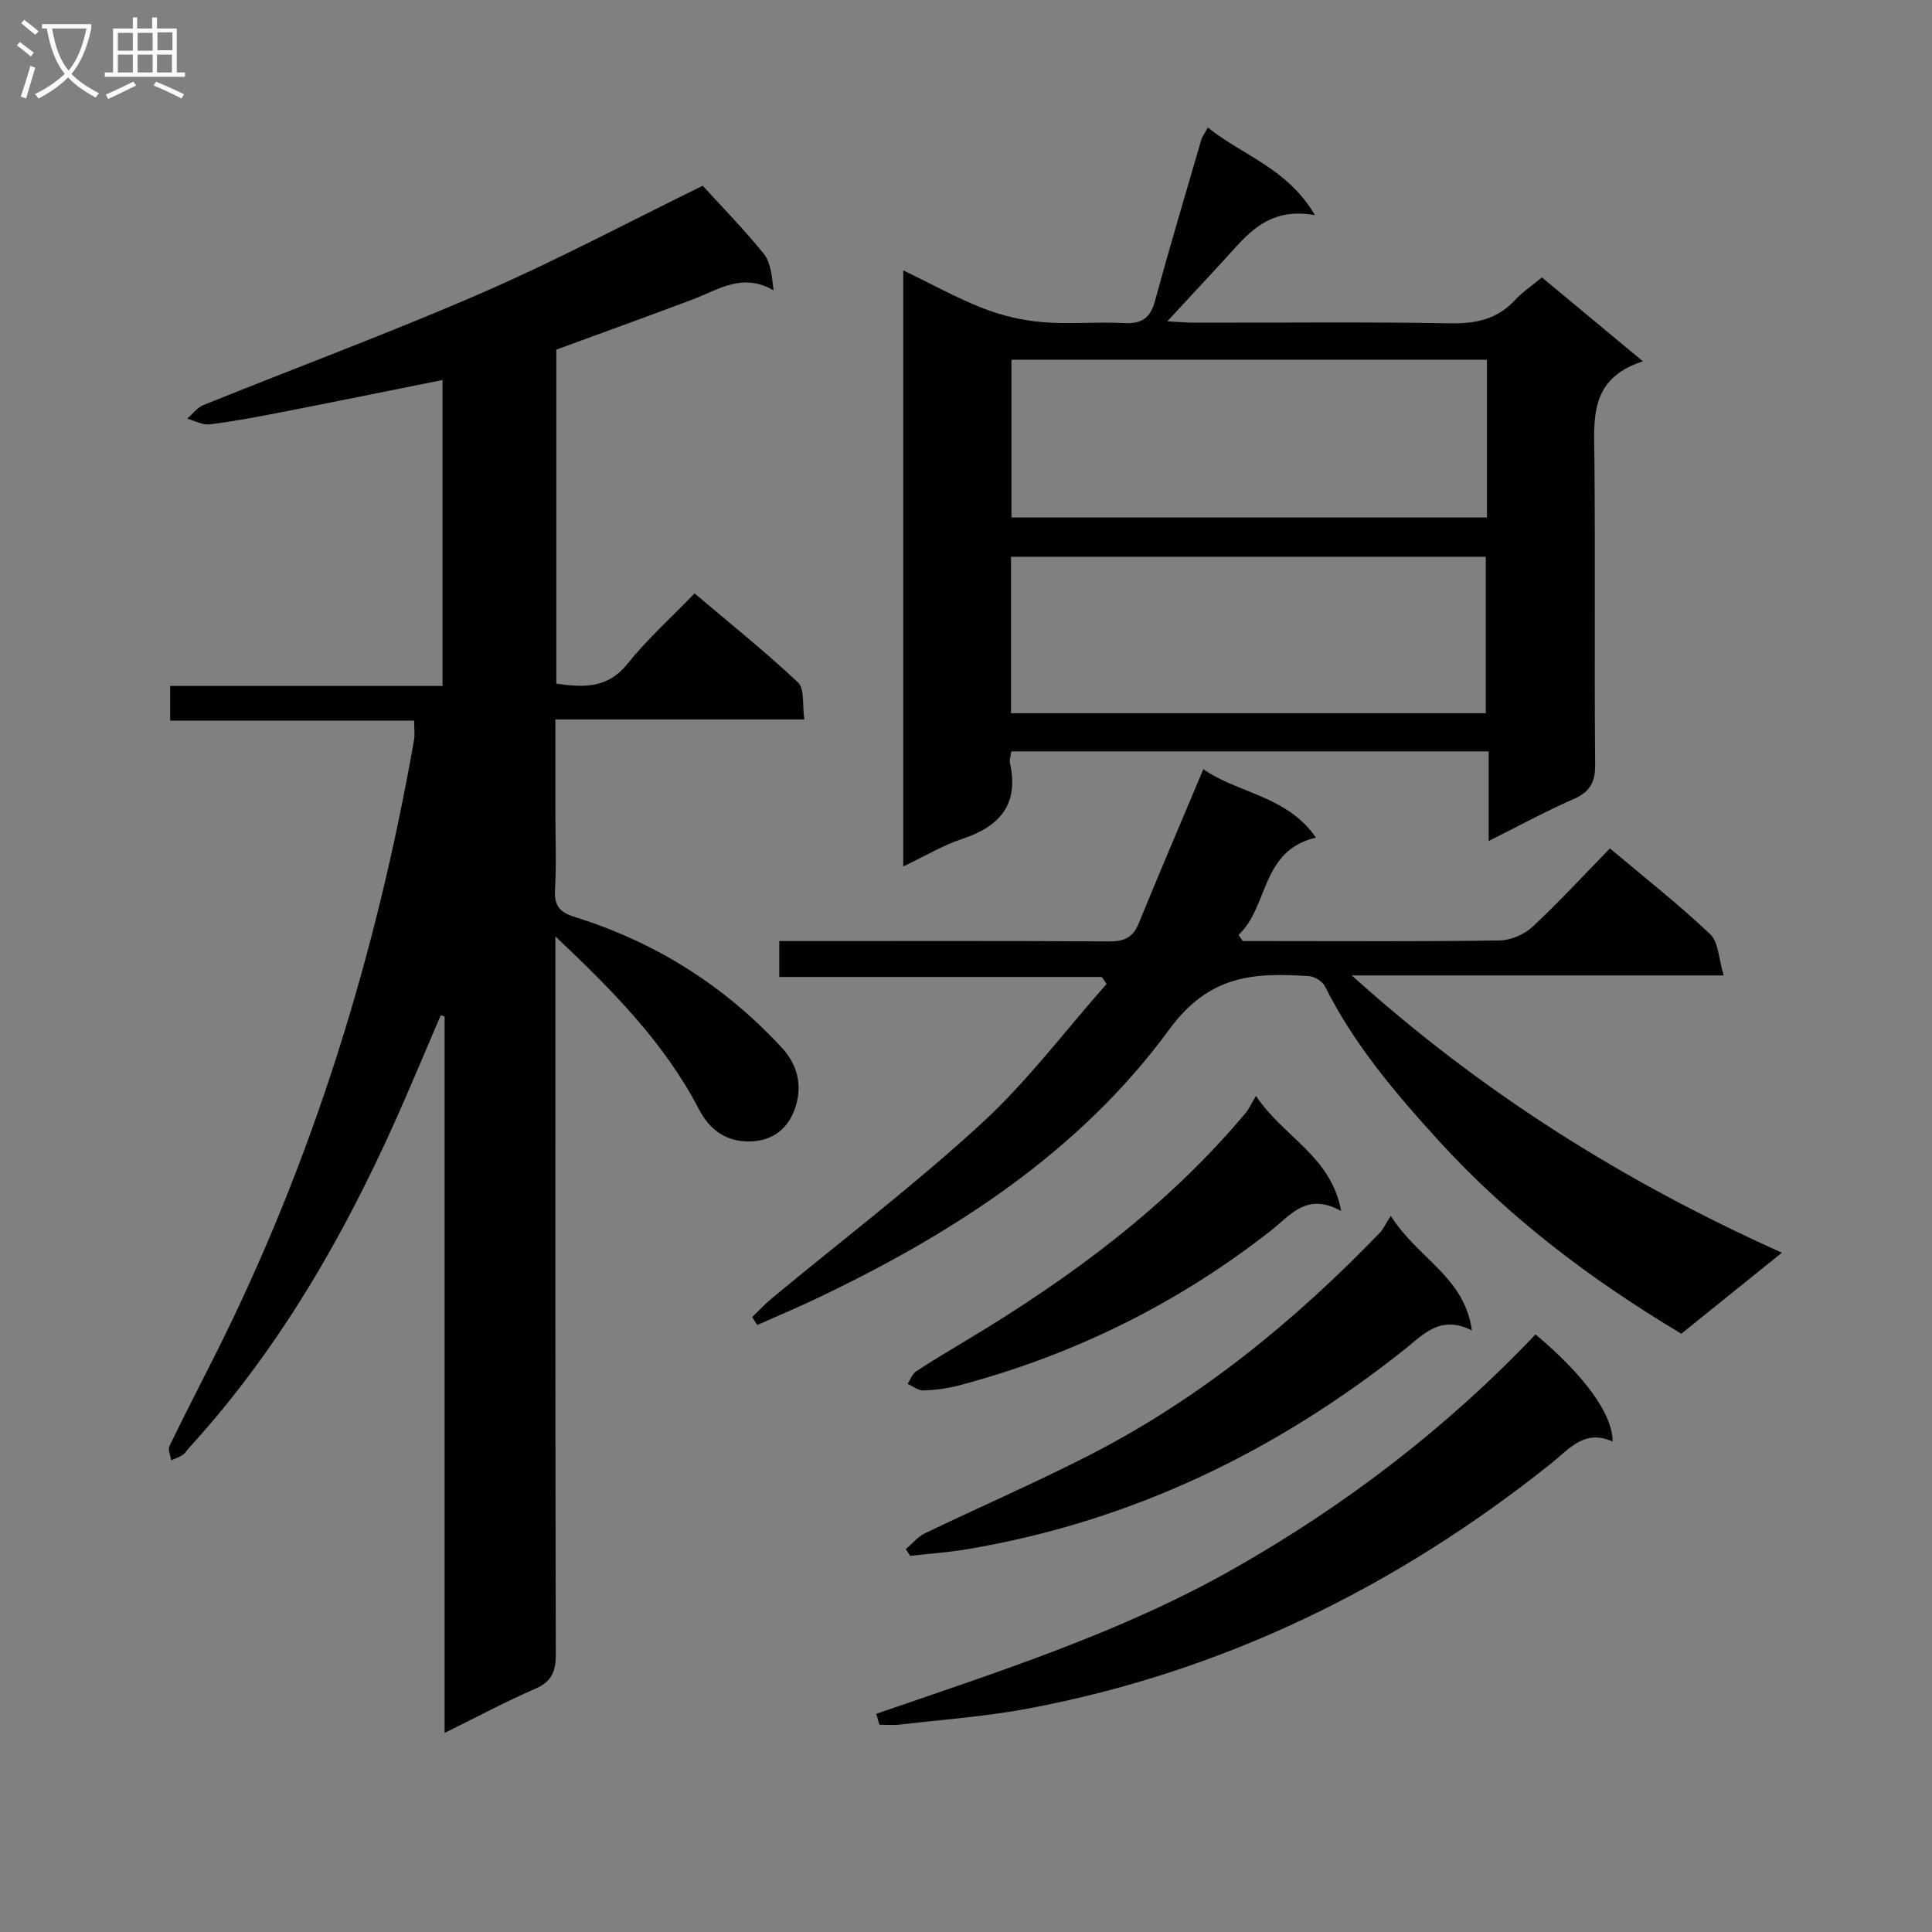 <svg enable-background="new 0 0 400 400" viewBox="0 0 400 400" xmlns="http://www.w3.org/2000/svg"><rect x="0" y="0" width="400" height="400" fill="#808080" stroke="none"/><g fill="#010104"><path d="m92.05 358.78c0-50.03 0-99.17 0-148.31-.27-.09-.53-.18-.8-.27-2.35 5.49-4.67 10.99-7.04 16.47-11.46 26.56-25.42 51.58-45.06 73.09-.45.49-.8 1.12-1.34 1.47-.72.48-1.58.75-2.37 1.11-.14-.99-.71-2.19-.35-2.95 3.03-6.28 6.24-12.47 9.37-18.7 20.31-40.37 33.46-83.06 41.26-127.48.2-1.12.02-2.3.02-4.02-16.8 0-33.55 0-50.51 0 0-2.63 0-4.7 0-7.17h56.39c0-21.29 0-42.19 0-63.34-11.17 2.24-22.32 4.51-33.49 6.69-4.88.95-9.78 1.88-14.71 2.49-1.48.18-3.1-.75-4.66-1.18 1.12-.96 2.08-2.31 3.38-2.83 19.27-7.78 38.79-15.01 57.84-23.3 15.5-6.75 30.47-14.74 45.51-22.09 3.86 4.23 8.49 8.95 12.62 14.06 1.45 1.8 1.7 4.57 2.05 7.59-6.49-3.76-11.48-.09-16.75 1.89-9.33 3.51-18.7 6.89-28.23 10.39v69.15c5.63.8 10.6 1.06 14.75-4.12 4.03-5.05 8.91-9.42 13.88-14.56 7.45 6.32 14.69 12.1 21.41 18.43 1.39 1.31.86 4.65 1.31 7.67-17.32 0-34.06 0-51.54 0v19.3c0 5.33.22 10.68-.08 15.99-.19 3.27.99 4.64 4.02 5.58 16.7 5.21 31.04 14.2 42.95 27.1 3.29 3.56 4.16 7.72 2.92 11.93-1.34 4.57-4.65 7.51-9.94 7.47-4.88-.04-8.12-2.74-10.15-6.66-7.11-13.7-17.71-24.43-29.72-35.8v6.11c0 47.49-.04 94.99.08 142.48.01 3.63-.83 5.72-4.33 7.21-6.07 2.64-11.93 5.79-18.69 9.11z"/><path d="m209.38 155.57c-.11.89-.43 1.73-.27 2.46 1.88 8.53-2.12 13.09-9.9 15.66-4.03 1.33-7.76 3.59-12.2 5.7 0-41.34 0-82.03 0-123.42 5.59 2.7 10.87 5.64 16.45 7.83 3.89 1.53 8.14 2.53 12.31 2.89 5.62.48 11.33-.1 16.98.2 3.65.19 5.42-1.05 6.38-4.59 3.04-11.17 6.36-22.27 9.59-33.39.18-.61.61-1.14 1.36-2.51 7.16 5.79 16.42 8.37 22.17 18.15-9.96-1.83-14.24 4.31-19.06 9.54-3.59 3.9-7.2 7.78-11.51 12.44 2.47.13 4.03.28 5.58.28 17.66.02 35.33-.19 52.99.13 5.34.1 9.73-.84 13.41-4.81 1.55-1.67 3.5-2.97 5.58-4.69 6.79 5.64 13.39 11.12 20.91 17.37-11.29 3.61-10.11 12.17-10.04 20.56.19 20.99-.04 41.99.15 62.98.03 3.74-1.17 5.66-4.55 7.13-5.76 2.51-11.29 5.54-17.5 8.64 0-6.41 0-12.29 0-18.55-33.16 0-65.86 0-98.83 0zm98.48-81.09c-33.19 0-65.87 0-98.45 0v32.66h98.45c0-11.08 0-21.71 0-32.66zm-98.54 73.18h98.29c0-11.06 0-21.76 0-32.39-32.94 0-65.49 0-98.29 0z"/><path d="m333.32 175.65c7.19 6.06 14.25 11.6 20.75 17.76 1.75 1.66 1.76 5.16 2.8 8.54-26.13 0-51.03 0-77 0 26.91 24.28 56.29 42.7 89.05 57.41-7.32 5.89-14.01 11.28-20.82 16.77-18.65-11.15-35.65-23.96-50.24-39.97-9-9.88-17.56-19.96-23.57-32-.51-1.02-2.16-1.99-3.34-2.07-11.23-.72-20.52-.35-28.86 11.04-18.61 25.42-44.79 42.28-73.07 55.73-4.03 1.92-8.15 3.65-12.24 5.47-.35-.55-.7-1.1-1.05-1.65 1.4-1.34 2.73-2.78 4.23-4.01 14.47-11.99 29.47-23.4 43.28-36.1 9.46-8.7 17.3-19.17 25.86-28.85-.33-.48-.66-.97-.98-1.45-22.15 0-44.3 0-66.78 0 0-2.64 0-4.7 0-7.43h5.3c20.99 0 41.99-.06 62.98.07 3.06.02 4.92-.75 6.12-3.69 4.33-10.58 8.82-21.09 13.4-31.97 7.02 4.96 17.41 5.52 23.3 14.16-11.48 2.73-9.73 14.29-16.01 20.15.29.43.58.85.87 1.28h5.23c16 0 31.99.12 47.98-.13 2.32-.04 5.11-1.26 6.83-2.86 5.46-5.11 10.54-10.63 15.98-16.2z"/><path d="m181.42 354.83c25.11-8.67 50.48-16.73 73.7-29.86 23.31-13.19 44.37-29.3 62.8-48.7 10.1 8.52 15.94 16.42 15.96 22.19-5.83-2.67-9.02 1.57-12.83 4.61-31.98 25.5-67.74 43.04-108.08 50.65-8.78 1.66-17.76 2.29-26.66 3.34-1.4.16-2.83.02-4.24.02-.21-.75-.43-1.5-.65-2.25z"/><path d="m287.95 251.73c5.52 8.82 15.24 12.55 16.79 23.72-6.56-3.32-10.11.89-14.03 4.01-26.76 21.24-56.67 35.6-90.51 41.3-3.89.65-7.84.92-11.76 1.36-.3-.46-.61-.93-.91-1.39 1.32-1.11 2.48-2.56 3.99-3.29 11.23-5.4 22.68-10.37 33.77-16.03 22.92-11.68 42.59-27.73 60.38-46.17.67-.71 1.09-1.66 2.28-3.51z"/><path d="m260.03 226.9c5.88 8.72 15.51 12.4 17.65 23.83-7.13-3.96-10.46.84-14.52 4.03-19.32 15.15-40.91 25.8-64.63 32.08-2.39.63-4.9.95-7.37 1.04-1.06.04-2.16-.87-3.25-1.35.57-.88.94-2.06 1.74-2.59 3.46-2.28 7.03-4.4 10.59-6.53 21.48-12.9 41.46-27.65 57.67-47 .64-.76 1.05-1.72 2.12-3.51z"/></g><path d="m6.4 11.7c-1-.8-1.9-1.6-2.9-2.3l.6-.7c.9.7 1.9 1.4 2.9 2.2zm-2.1 8.3c.7-2.1 1.4-4.2 2-6.4.2.1.6.3 1 .4-.7 2.3-1.3 4.4-1.9 6.4zm3-12.8c-1.1-.9-2.1-1.7-2.9-2.4l.6-.7c1 .8 2 1.5 3 2.4zm1.4-1.3v-.9h10.2v.9c-.9 4.2-2.3 7.3-4.1 9.4 1.3 1.4 3.2 2.7 5.7 4-.2.2-.4.5-.7.9-2.5-1.4-4.4-2.7-5.7-4.2-1.4 1.5-3.5 3-6.1 4.4 0 0 0 0-.1-.1-.3-.4-.5-.7-.7-.8 2.7-1.3 4.7-2.8 6.2-4.2-1.8-2.2-3-5.3-3.7-9.4zm9.2 0h-7.1c.6 3.8 1.7 6.7 3.4 8.7 1.7-2 2.9-4.8 3.7-8.7z" fill="#fbfafa"/><path d="m31.6 3.6h.9v2.3h4.1v9.1h1.7v.9h-16.6v-.9h1.7v-9.1h4.1v-2.3h.9v2.3h3.1v-2.3zm-4 13.3.6.8c-1.9.9-3.8 1.9-5.8 2.8-.2-.3-.3-.6-.5-.9 2-.9 3.9-1.8 5.7-2.7zm-3.2-10.1v3.7h3.1v-3.7zm0 4.5v3.7h3.1v-3.7zm4.1-4.5v3.7h3.1v-3.7zm0 4.5v3.7h3.1v-3.7zm9.1 9.1c-2.1-1.1-4.1-2-5.8-2.7l.5-.8c2.2.9 4.1 1.8 5.8 2.6zm-1.9-13.7h-3.1v3.7h3.1v-3.6zm-3.2 4.6v3.7h3.1v-3.7z" fill="#fbfafa"/></svg>